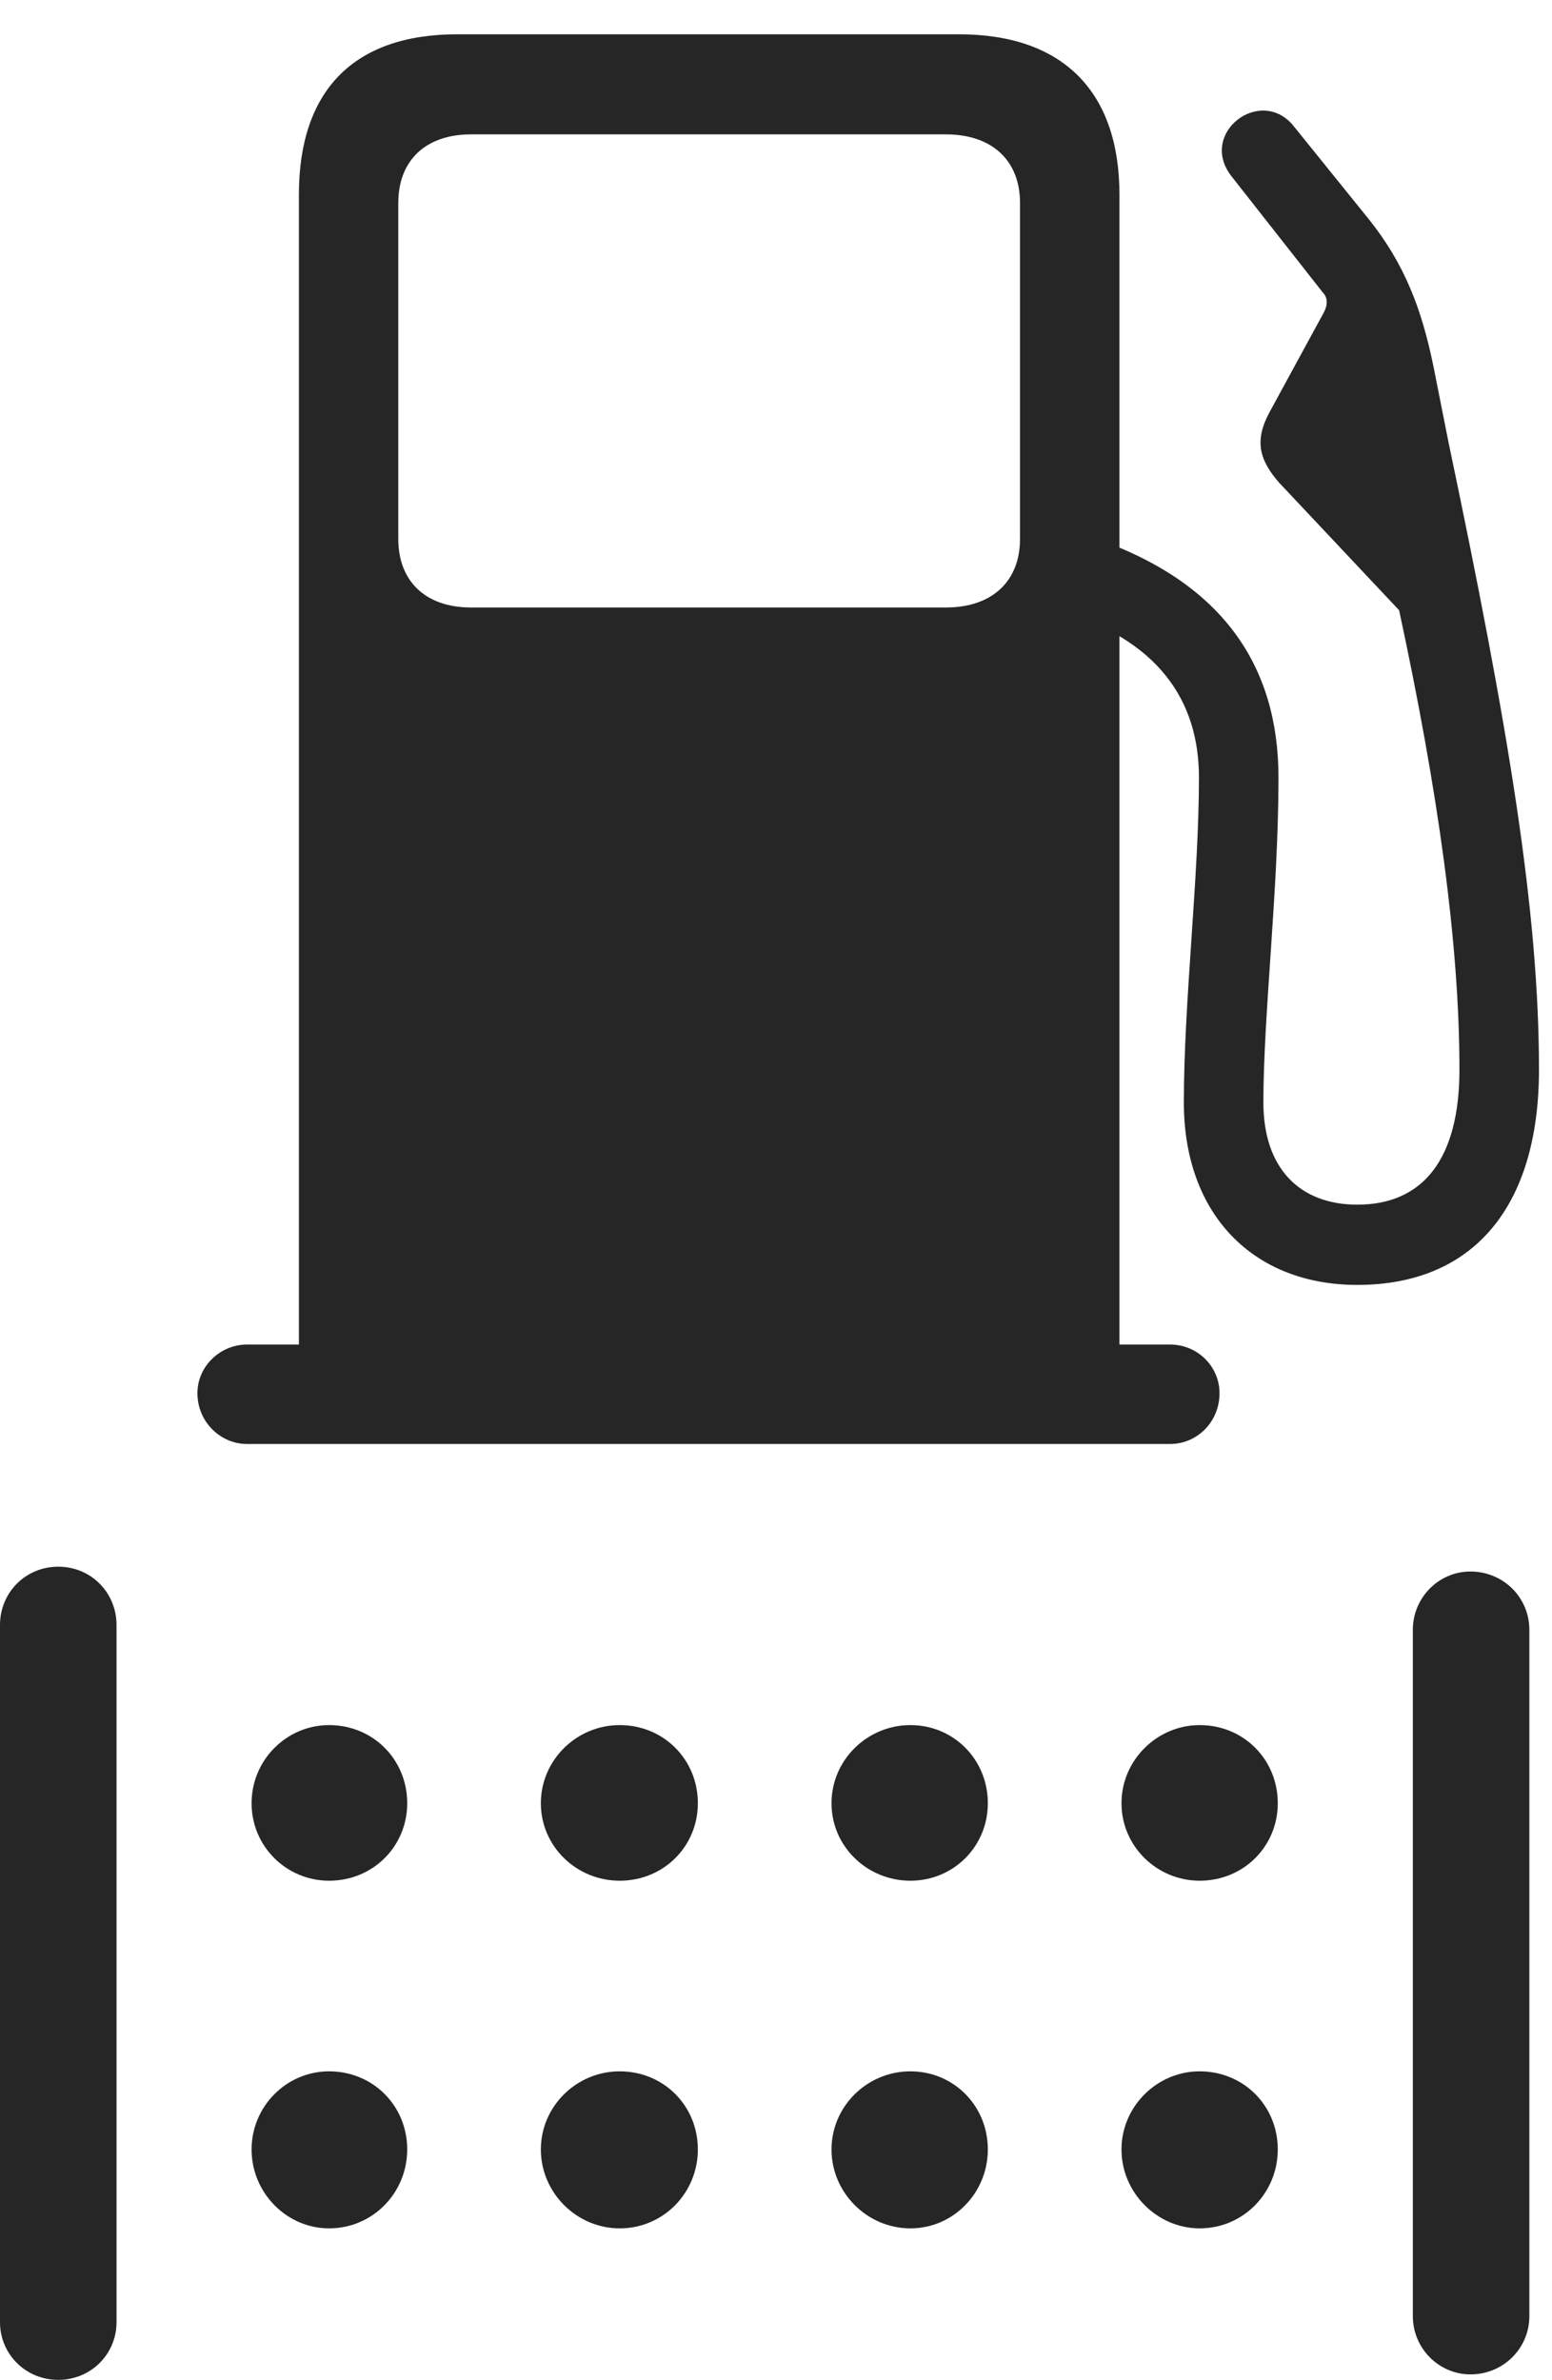 <?xml version="1.0" encoding="UTF-8"?>
<!--Generator: Apple Native CoreSVG 326-->
<!DOCTYPE svg
PUBLIC "-//W3C//DTD SVG 1.1//EN"
       "http://www.w3.org/Graphics/SVG/1.1/DTD/svg11.dtd">
<svg version="1.1" xmlns="http://www.w3.org/2000/svg" xmlns:xlink="http://www.w3.org/1999/xlink" viewBox="0 0 44.219 67.793">
 <g>
  <rect height="67.793" opacity="0" width="44.219" x="0" y="0"/>
  <path d="M1.66 67.793C2.598 67.793 3.32 67.051 3.32 66.152L3.32 46.289C3.32 45.371 2.598 44.629 1.66 44.629C0.723 44.629 0 45.371 0 46.289L0 66.152C0 67.051 0.723 67.793 1.66 67.793ZM9.375 53.574C10.625 53.574 11.602 52.598 11.602 51.367C11.602 50.117 10.625 49.141 9.375 49.141C8.164 49.141 7.168 50.137 7.168 51.367C7.168 52.598 8.164 53.574 9.375 53.574ZM17.656 53.574C18.906 53.574 19.883 52.598 19.883 51.367C19.883 50.117 18.906 49.141 17.656 49.141C16.426 49.141 15.41 50.137 15.41 51.367C15.41 52.598 16.426 53.574 17.656 53.574ZM25.938 53.574C27.168 53.574 28.145 52.598 28.145 51.367C28.145 50.117 27.168 49.141 25.938 49.141C24.707 49.141 23.691 50.137 23.691 51.367C23.691 52.598 24.707 53.574 25.938 53.574ZM34.18 53.574C35.43 53.574 36.406 52.598 36.406 51.367C36.406 50.117 35.43 49.141 34.18 49.141C32.969 49.141 31.953 50.137 31.953 51.367C31.953 52.598 32.969 53.574 34.18 53.574ZM9.375 63.477C10.625 63.477 11.602 62.461 11.602 61.23C11.602 59.98 10.625 59.004 9.375 59.004C8.164 59.004 7.168 60 7.168 61.23C7.168 62.461 8.164 63.477 9.375 63.477ZM17.656 63.477C18.906 63.477 19.883 62.461 19.883 61.23C19.883 59.98 18.906 59.004 17.656 59.004C16.426 59.004 15.41 60 15.41 61.23C15.41 62.461 16.426 63.477 17.656 63.477ZM25.938 63.477C27.168 63.477 28.145 62.461 28.145 61.23C28.145 59.98 27.168 59.004 25.938 59.004C24.707 59.004 23.691 60 23.691 61.23C23.691 62.461 24.707 63.477 25.938 63.477ZM34.18 63.477C35.43 63.477 36.406 62.461 36.406 61.23C36.406 59.98 35.43 59.004 34.18 59.004C32.969 59.004 31.953 60 31.953 61.23C31.953 62.461 32.969 63.477 34.18 63.477ZM41.895 67.637C42.832 67.637 43.574 66.894 43.574 65.977L43.574 46.426C43.574 45.508 42.832 44.766 41.895 44.766C40.996 44.766 40.254 45.508 40.254 46.426L40.254 65.977C40.254 66.894 40.996 67.637 41.895 67.637Z" fill="black" fill-opacity="0.85"/>
  <path d="M31.895 39.766L31.895 5.547C31.895 2.598 30.273 0.977 27.324 0.977L13.027 0.977C10.059 0.977 8.516 2.598 8.516 5.547L8.516 39.766ZM13.418 17.305C12.129 17.305 11.348 16.562 11.348 15.352L11.348 5.781C11.348 4.57 12.129 3.828 13.418 3.828L26.953 3.828C28.262 3.828 29.062 4.57 29.062 5.781L29.062 15.352C29.062 16.562 28.262 17.305 26.953 17.305ZM5.625 39.688C5.625 40.508 6.289 41.133 7.031 41.133L33.34 41.133C34.102 41.133 34.746 40.508 34.746 39.688C34.746 38.926 34.121 38.301 33.34 38.301L7.031 38.301C6.289 38.301 5.625 38.906 5.625 39.688ZM38.672 36.602C41.992 36.602 43.848 34.355 43.848 30.469C43.848 25.977 42.988 20.762 41.27 12.598L40.84 10.43C40.508 8.809 40.02 7.52 39.004 6.25L36.875 3.613C35.938 2.402 34.082 3.809 35.117 5.059L37.695 8.34C37.832 8.477 37.832 8.691 37.715 8.906L36.152 11.777C35.742 12.559 35.879 13.105 36.445 13.75L39.863 17.383C40.977 22.559 41.582 26.895 41.582 30.469C41.582 32.988 40.566 34.316 38.672 34.316C37.031 34.316 35.996 33.281 35.996 31.406C35.996 28.887 36.426 25.371 36.426 22.148C36.426 18.945 34.805 16.543 31.074 15.293L30.156 17.383C32.988 18.223 34.16 19.941 34.16 22.148C34.16 25 33.73 28.516 33.73 31.406C33.73 34.59 35.703 36.602 38.672 36.602Z" fill="black" fill-opacity="0.85"/>
 </g>
</svg>
